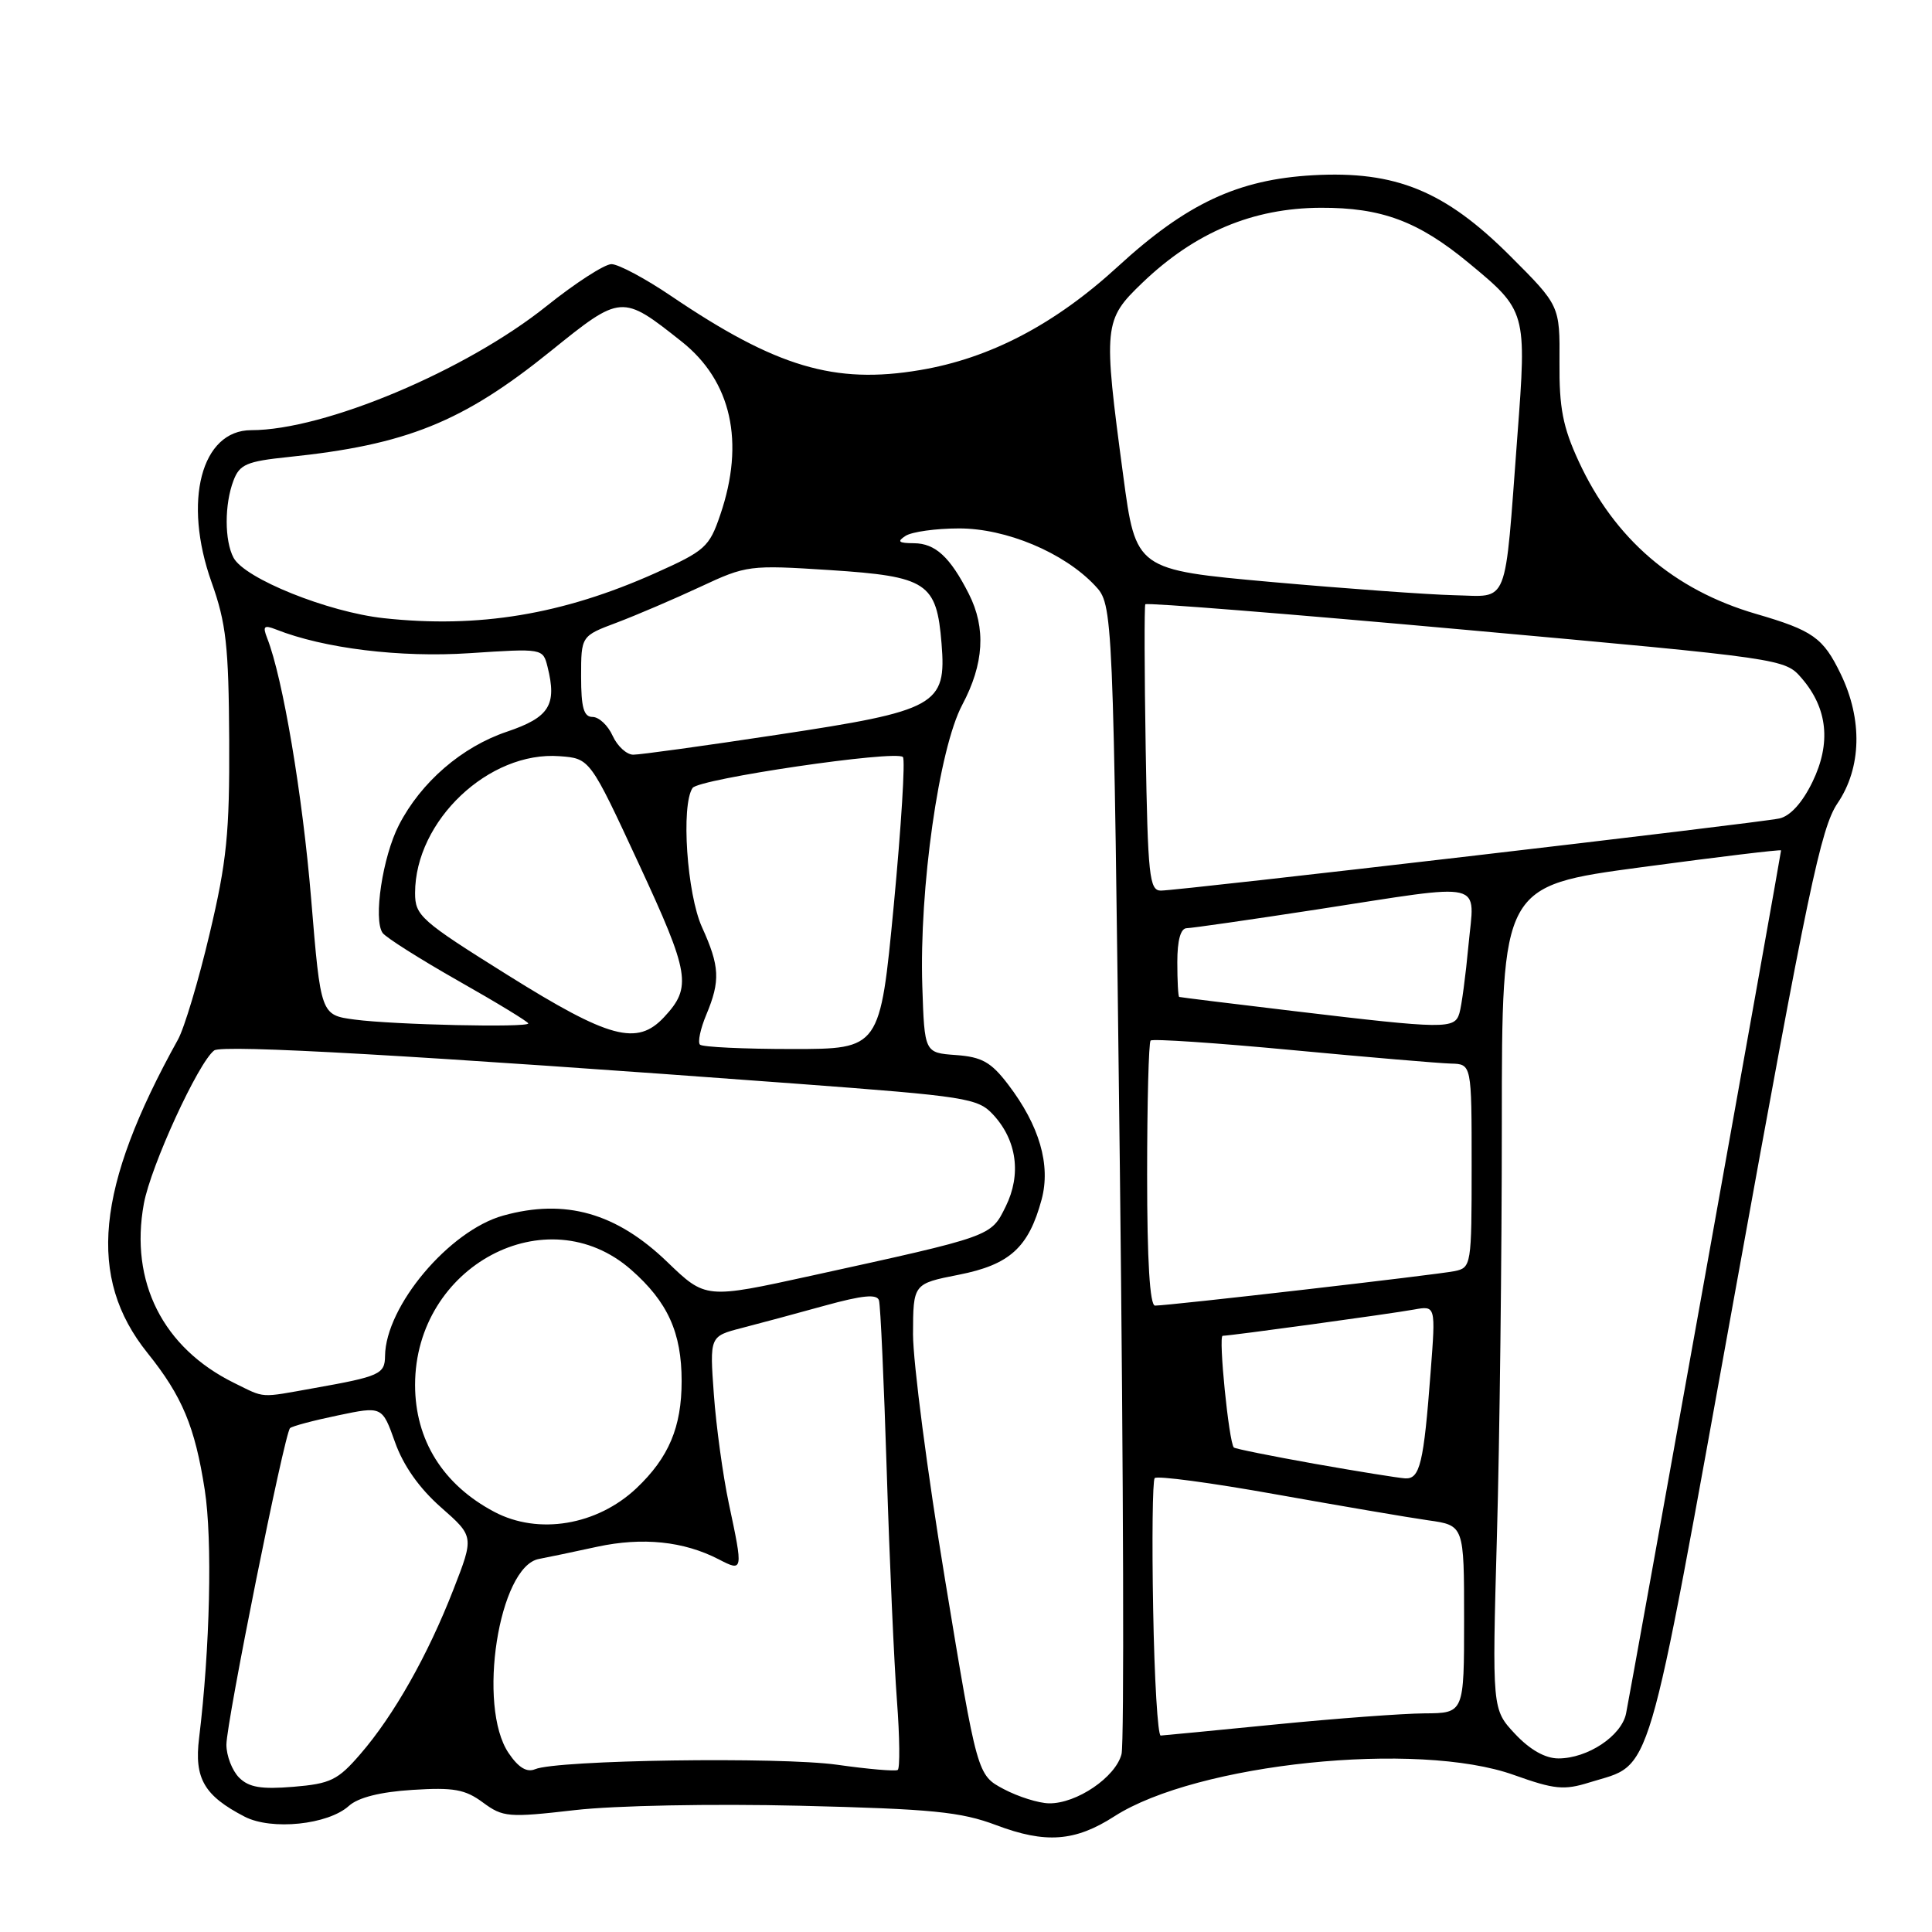 <?xml version="1.0" encoding="UTF-8" standalone="no"?>
<!DOCTYPE svg PUBLIC "-//W3C//DTD SVG 1.1//EN" "http://www.w3.org/Graphics/SVG/1.1/DTD/svg11.dtd" >
<svg xmlns="http://www.w3.org/2000/svg" xmlns:xlink="http://www.w3.org/1999/xlink" version="1.1" viewBox="0 0 256 256">
 <g >
 <path fill="currentColor"
d=" M 147.65 240.68 C 158.59 233.65 187.86 230.62 200.62 235.20 C 205.97 237.11 207.24 237.24 210.62 236.18 C 219.08 233.54 217.91 237.49 230.01 170.64 C 239.54 117.98 241.28 109.68 243.48 106.44 C 246.67 101.74 246.82 95.33 243.90 89.30 C 241.58 84.50 240.23 83.54 232.67 81.34 C 221.78 78.16 213.92 71.40 209.18 61.12 C 207.09 56.60 206.59 54.04 206.64 48.00 C 206.69 40.50 206.69 40.50 200.10 33.91 C 191.47 25.29 184.93 22.61 173.98 23.22 C 164.03 23.78 157.23 26.96 148.11 35.33 C 139.77 42.98 131.16 47.49 121.89 49.04 C 110.59 50.95 102.85 48.64 88.97 39.25 C 85.52 36.91 81.94 35.00 81.02 35.00 C 80.11 35.00 76.24 37.50 72.43 40.55 C 61.73 49.12 42.99 57.00 33.29 57.00 C 26.67 57.00 24.21 66.41 28.03 77.14 C 29.97 82.58 30.30 85.59 30.37 98.00 C 30.43 110.39 30.05 114.14 27.77 123.75 C 26.31 129.94 24.42 136.24 23.58 137.75 C 12.68 157.39 11.52 169.27 19.54 179.27 C 24.15 185.01 25.83 189.04 27.13 197.41 C 28.16 204.03 27.83 218.41 26.38 230.31 C 25.72 235.65 27.05 237.94 32.42 240.72 C 35.99 242.56 43.47 241.79 46.23 239.29 C 47.46 238.18 50.37 237.44 54.65 237.17 C 60.11 236.82 61.64 237.10 63.99 238.84 C 66.65 240.80 67.35 240.86 76.16 239.85 C 81.47 239.24 94.33 238.99 106.00 239.27 C 123.53 239.70 127.30 240.07 132.00 241.84 C 138.54 244.31 142.46 244.02 147.65 240.68 Z  M 132.99 237.06 C 129.49 235.20 129.49 235.20 125.23 209.35 C 122.88 195.13 120.98 180.49 120.98 176.80 C 121.00 170.10 121.00 170.10 127.04 168.91 C 133.79 167.58 136.30 165.31 138.02 158.94 C 139.25 154.36 137.73 149.14 133.59 143.71 C 131.33 140.74 130.11 140.05 126.67 139.80 C 122.50 139.50 122.50 139.50 122.21 130.67 C 121.79 117.74 124.42 99.20 127.50 93.40 C 130.39 87.96 130.67 83.23 128.38 78.70 C 125.90 73.81 123.94 72.00 121.10 71.98 C 119.05 71.97 118.82 71.76 120.00 71.00 C 120.83 70.47 124.00 70.02 127.05 70.02 C 133.30 70.00 140.98 73.22 145.08 77.58 C 147.50 80.16 147.50 80.16 148.39 154.97 C 148.87 196.12 148.97 230.97 148.61 232.42 C 147.84 235.48 142.64 239.01 139.00 238.95 C 137.62 238.93 134.92 238.08 132.99 237.06 Z  M 31.68 235.54 C 30.76 234.61 30.00 232.65 30.00 231.18 C 30.00 228.21 37.68 189.99 38.43 189.24 C 38.68 188.98 41.54 188.22 44.77 187.55 C 50.64 186.32 50.64 186.32 52.34 191.09 C 53.44 194.20 55.56 197.20 58.42 199.72 C 62.82 203.59 62.82 203.59 60.08 210.62 C 56.70 219.31 52.19 227.29 47.76 232.41 C 44.77 235.88 43.80 236.35 38.88 236.76 C 34.61 237.11 32.98 236.84 31.68 235.54 Z  M 67.40 232.30 C 63.19 226.10 66.09 207.56 71.41 206.57 C 72.56 206.35 76.04 205.63 79.14 204.95 C 85.14 203.66 90.59 204.22 95.22 206.61 C 98.48 208.30 98.49 208.22 96.57 199.20 C 95.79 195.51 94.90 189.03 94.59 184.78 C 94.03 177.07 94.03 177.07 98.27 175.97 C 100.59 175.37 105.56 174.04 109.30 173.00 C 114.31 171.62 116.21 171.44 116.47 172.31 C 116.67 172.97 117.13 183.18 117.50 195.00 C 117.87 206.82 118.48 220.48 118.85 225.34 C 119.22 230.20 119.26 234.34 118.95 234.53 C 118.63 234.73 115.03 234.42 110.94 233.84 C 103.35 232.77 73.80 233.20 70.90 234.43 C 69.80 234.89 68.69 234.21 67.40 232.30 Z  M 200.75 229.75 C 197.71 226.50 197.71 226.50 198.35 203.50 C 198.71 190.85 199.00 166.30 199.00 148.95 C 199.00 117.39 199.00 117.39 217.50 114.91 C 227.68 113.54 236.00 112.54 236.00 112.68 C 236.00 113.10 216.03 224.31 215.46 227.06 C 214.84 230.03 210.37 233.00 206.50 233.00 C 204.75 233.00 202.73 231.86 200.75 229.75 Z  M 152.80 213.25 C 152.63 204.04 152.72 196.21 153.00 195.86 C 153.28 195.51 160.47 196.47 169.00 198.00 C 177.53 199.52 186.64 201.08 189.25 201.45 C 194.00 202.12 194.00 202.12 194.00 214.56 C 194.00 227.00 194.00 227.00 188.75 227.03 C 185.86 227.05 176.97 227.71 169.00 228.50 C 161.03 229.29 154.18 229.95 153.80 229.97 C 153.41 229.99 152.96 222.46 152.80 213.25 Z  M 65.50 200.33 C 58.70 196.74 55.00 190.82 55.00 183.51 C 55.00 167.75 72.46 158.44 83.63 168.25 C 88.48 172.51 90.32 176.57 90.32 183.00 C 90.32 189.10 88.62 193.13 84.34 197.19 C 79.12 202.12 71.34 203.42 65.50 200.33 Z  M 174.14 193.95 C 168.44 192.93 163.65 191.97 163.49 191.80 C 162.83 191.09 161.42 177.00 162.01 177.00 C 163.02 177.00 184.18 174.10 187.37 173.52 C 190.24 173.00 190.24 173.00 189.57 181.75 C 188.65 193.93 188.15 196.02 186.17 195.89 C 185.25 195.83 179.84 194.96 174.14 193.95 Z  M 31.01 183.24 C 21.58 178.59 17.17 169.84 19.06 159.50 C 19.98 154.49 26.28 140.77 28.38 139.19 C 29.46 138.38 55.17 139.85 105.47 143.59 C 128.12 145.28 129.57 145.51 131.60 147.70 C 134.74 151.09 135.36 155.62 133.26 159.87 C 131.28 163.87 131.58 163.76 107.50 169.04 C 93.50 172.11 93.50 172.11 88.42 167.22 C 81.67 160.71 74.89 158.79 66.68 161.07 C 59.52 163.06 51.09 173.08 51.02 179.68 C 51.00 182.08 50.30 182.39 41.57 183.94 C 34.30 185.24 35.20 185.30 31.01 183.24 Z  M 152.00 155.67 C 152.00 146.13 152.21 138.13 152.46 137.88 C 152.71 137.62 161.15 138.19 171.21 139.14 C 181.27 140.09 190.74 140.89 192.25 140.93 C 195.00 141.00 195.00 141.00 195.00 154.48 C 195.00 167.66 194.95 167.97 192.75 168.43 C 190.43 168.91 154.92 173.00 153.05 173.00 C 152.36 173.00 152.00 167.08 152.00 155.67 Z  M 92.75 138.42 C 92.43 138.10 92.81 136.31 93.59 134.45 C 95.47 129.95 95.37 128.04 93.02 122.86 C 91.02 118.45 90.22 106.70 91.77 104.41 C 92.58 103.20 118.69 99.36 119.64 100.31 C 119.97 100.64 119.42 109.48 118.43 119.95 C 116.61 139.00 116.61 139.00 104.97 139.00 C 98.57 139.00 93.07 138.74 92.75 138.42 Z  M 67.25 129.19 C 55.73 121.99 55.00 121.33 55.00 118.33 C 55.00 108.76 64.79 99.49 74.15 100.20 C 78.17 100.50 78.17 100.50 84.64 114.45 C 91.41 129.04 91.70 130.80 88.00 134.77 C 84.42 138.62 80.74 137.63 67.25 129.19 Z  M 47.00 135.10 C 42.50 134.50 42.50 134.50 41.23 119.12 C 40.09 105.35 37.48 89.85 35.41 84.58 C 34.78 82.97 34.97 82.78 36.58 83.41 C 42.92 85.92 53.04 87.16 62.22 86.55 C 71.92 85.91 71.94 85.92 72.55 88.35 C 73.82 93.42 72.80 95.05 67.18 96.95 C 61.20 98.96 55.78 103.64 52.86 109.32 C 50.70 113.51 49.44 121.85 50.70 123.62 C 51.14 124.23 55.66 127.09 60.75 129.98 C 65.84 132.86 70.00 135.40 70.00 135.61 C 70.00 136.19 52.19 135.79 47.00 135.10 Z  M 171.50 133.98 C 163.25 133.00 156.39 132.15 156.25 132.10 C 156.11 132.04 156.00 129.97 156.00 127.50 C 156.00 124.57 156.44 123.00 157.25 122.99 C 157.94 122.98 165.70 121.86 174.50 120.51 C 197.28 117.00 195.39 116.55 194.58 125.25 C 194.21 129.24 193.67 133.29 193.38 134.25 C 192.75 136.38 191.52 136.37 171.50 133.98 Z  M 151.81 99.25 C 151.64 88.94 151.62 80.31 151.76 80.07 C 151.91 79.83 171.03 81.36 194.26 83.46 C 236.48 87.28 236.50 87.28 238.75 89.89 C 242.18 93.88 242.65 98.48 240.16 103.61 C 238.82 106.37 237.22 108.13 235.78 108.45 C 233.01 109.06 156.19 118.01 153.81 118.01 C 152.30 118.00 152.09 116.05 151.81 99.25 Z  M 81.18 97.50 C 80.56 96.12 79.36 95.00 78.52 95.00 C 77.35 95.00 77.00 93.77 77.00 89.64 C 77.00 84.27 77.00 84.27 81.75 82.49 C 84.36 81.50 89.32 79.38 92.77 77.77 C 98.91 74.90 99.28 74.85 109.98 75.54 C 122.86 76.38 124.11 77.20 124.76 85.27 C 125.43 93.45 124.14 94.17 103.00 97.36 C 93.38 98.82 84.78 100.01 83.91 100.00 C 83.04 100.00 81.81 98.88 81.18 97.50 Z  M 50.83 81.91 C 43.44 81.10 32.43 76.67 30.95 73.91 C 29.74 71.64 29.73 66.84 30.94 63.67 C 31.75 61.53 32.69 61.13 38.19 60.56 C 53.84 58.95 61.32 55.93 72.94 46.55 C 82.32 38.98 82.39 38.97 90.31 45.25 C 96.92 50.48 98.73 58.58 95.44 68.21 C 93.99 72.49 93.43 72.99 86.81 75.95 C 74.53 81.44 63.40 83.28 50.83 81.91 Z  M 168.50 77.12 C 150.50 75.50 150.50 75.50 148.83 63.00 C 146.16 43.09 146.23 42.40 151.38 37.46 C 158.34 30.79 166.00 27.57 175.00 27.53 C 183.06 27.50 187.92 29.31 194.60 34.83 C 202.27 41.17 202.31 41.29 201.06 57.77 C 199.33 80.81 200.03 79.02 192.70 78.87 C 189.29 78.79 178.40 78.00 168.50 77.12 Z "/>
</g>
</svg>